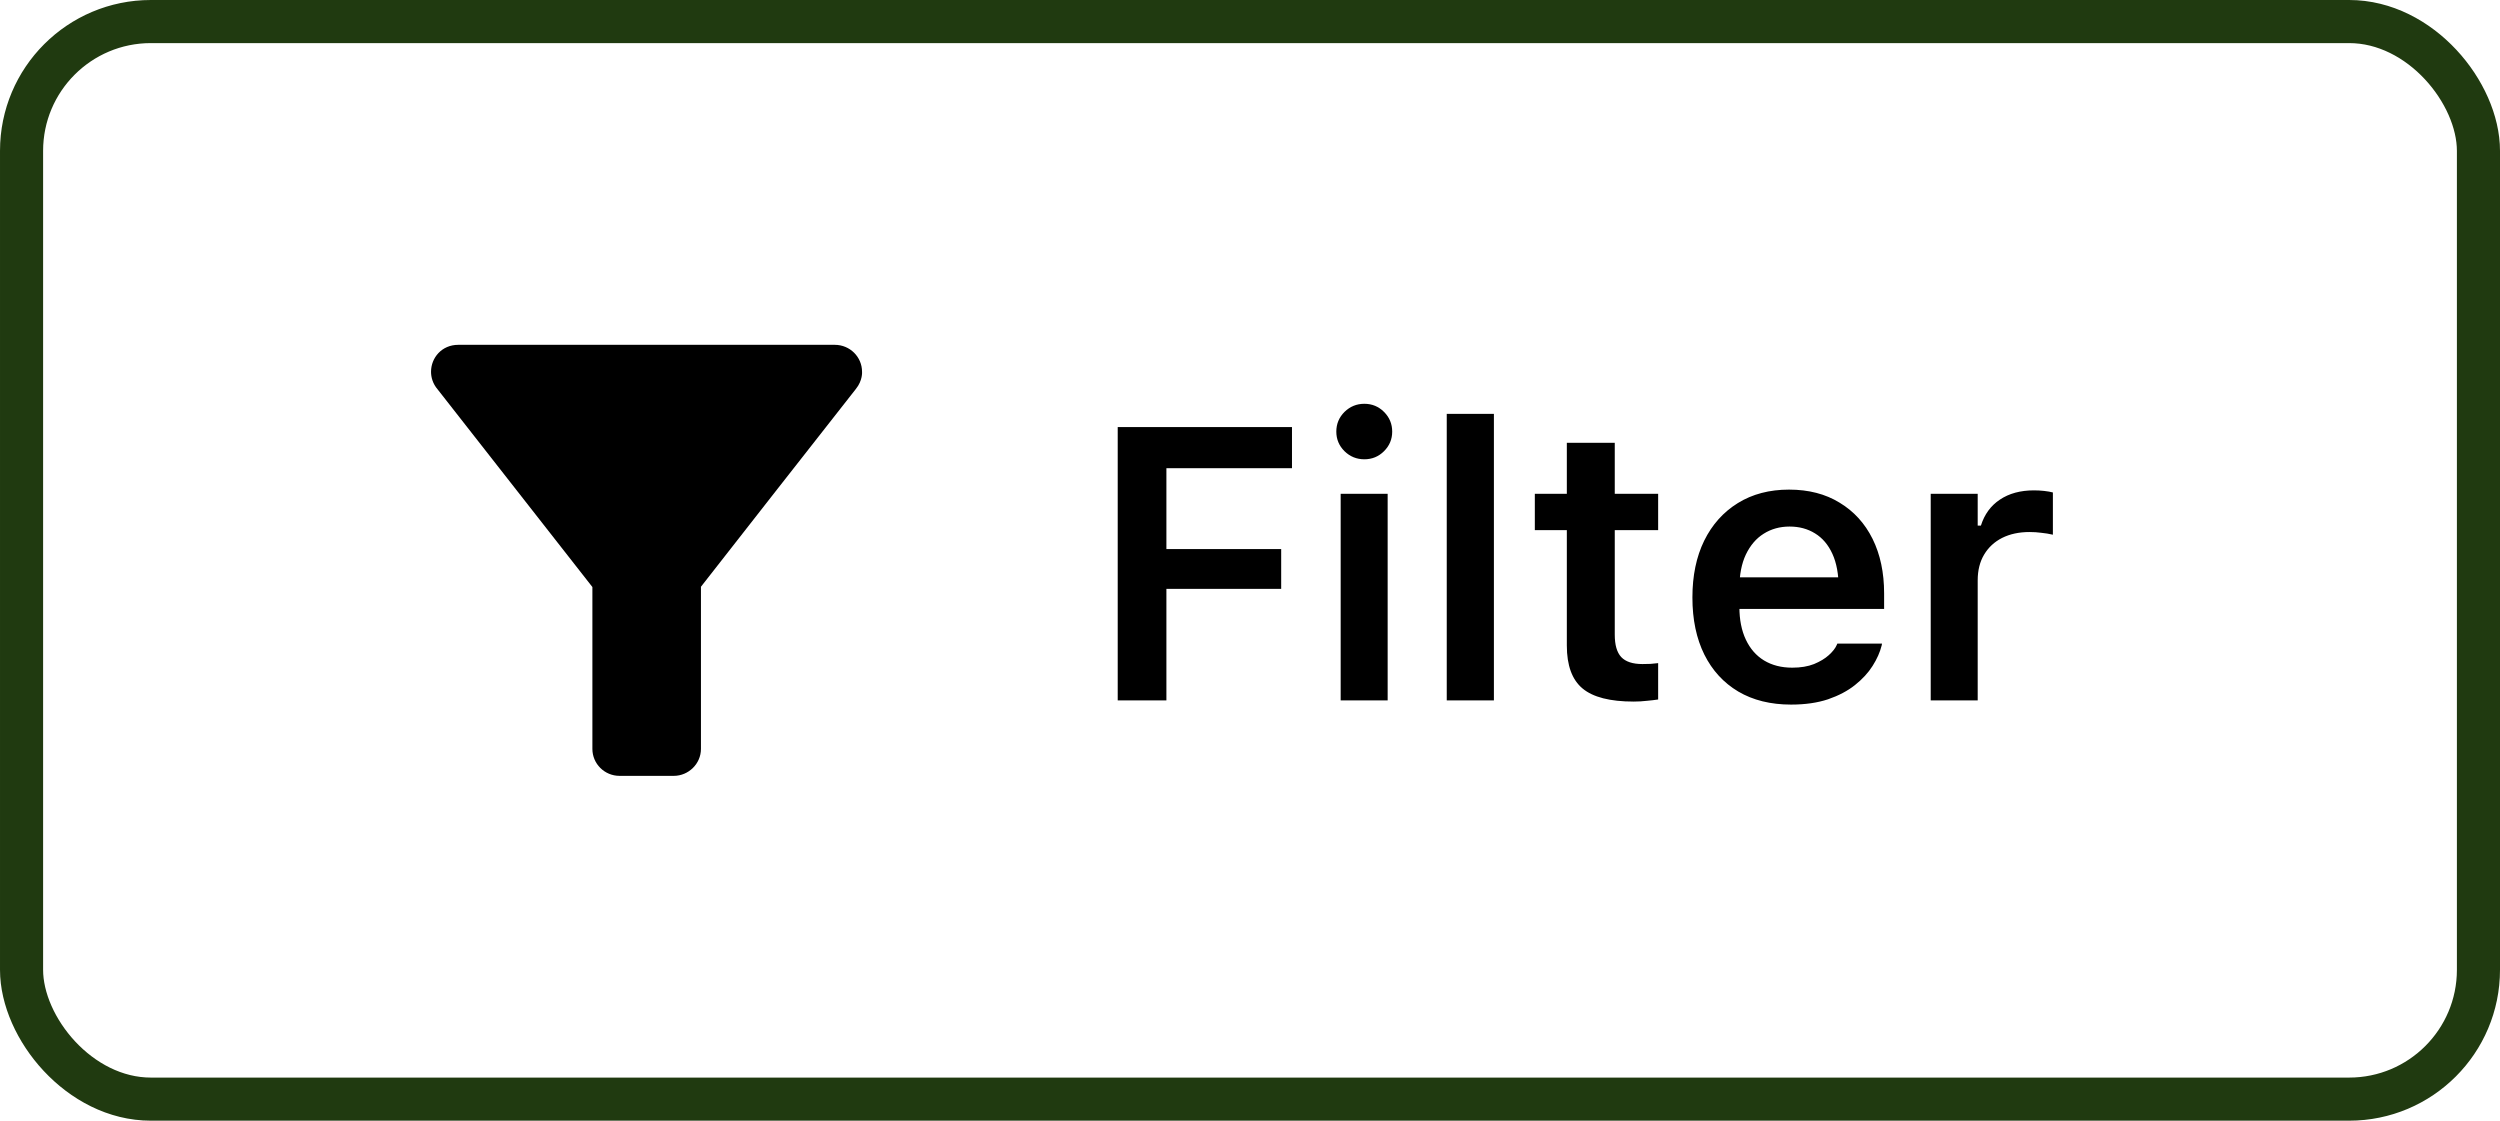<svg width="116" height="52" viewBox="0 0 116 52" fill="none" xmlns="http://www.w3.org/2000/svg">
<path d="M20.312 18.075C20.438 18.238 27.487 27.238 27.487 27.238V34.75C27.487 35.438 28.049 36 28.749 36H31.262C31.949 36 32.524 35.438 32.524 34.75V27.225C32.524 27.225 39.386 18.45 39.711 18.05C40.036 17.65 39.999 17.25 39.999 17.25C39.999 16.562 39.436 16 38.736 16H21.262C20.5 16 20 16.6 20 17.25C20 17.5 20.075 17.8 20.312 18.075Z" fill="black"/>
<path d="M51.862 32.5H54.121V27.323H59.447V25.477H54.121V21.725H59.948V19.817H51.862V32.5ZM62.207 32.5H64.387V22.911H62.207V32.5ZM63.306 21.311C63.663 21.311 63.968 21.186 64.22 20.934C64.472 20.682 64.598 20.38 64.598 20.028C64.598 19.671 64.472 19.366 64.22 19.114C63.968 18.862 63.663 18.736 63.306 18.736C62.948 18.736 62.641 18.862 62.383 19.114C62.131 19.366 62.005 19.671 62.005 20.028C62.005 20.38 62.131 20.682 62.383 20.934C62.641 21.186 62.948 21.311 63.306 21.311ZM67.129 32.5H69.317V19.202H67.129V32.5ZM75.804 32.553C76.015 32.553 76.217 32.541 76.41 32.518C76.609 32.5 76.785 32.48 76.938 32.456V30.769C76.809 30.78 76.691 30.792 76.586 30.804C76.486 30.81 76.36 30.812 76.208 30.812C75.757 30.812 75.429 30.704 75.224 30.487C75.024 30.27 74.925 29.925 74.925 29.45V24.599H76.938V22.911H74.925V20.547H72.701V22.911H71.216V24.599H72.701V29.951C72.701 30.877 72.944 31.542 73.431 31.946C73.917 32.351 74.708 32.553 75.804 32.553ZM83.107 32.693C83.758 32.693 84.329 32.611 84.821 32.447C85.314 32.277 85.73 32.058 86.069 31.788C86.415 31.513 86.688 31.217 86.887 30.9C87.092 30.578 87.232 30.262 87.309 29.951L87.326 29.863H85.252L85.226 29.925C85.161 30.077 85.038 30.235 84.856 30.399C84.681 30.558 84.452 30.695 84.171 30.812C83.89 30.924 83.553 30.98 83.16 30.98C82.656 30.98 82.22 30.868 81.851 30.645C81.487 30.423 81.206 30.101 81.007 29.679C80.808 29.257 80.708 28.753 80.708 28.167V27.288C80.708 26.673 80.808 26.154 81.007 25.732C81.212 25.305 81.487 24.982 81.833 24.766C82.185 24.543 82.586 24.432 83.037 24.432C83.482 24.432 83.875 24.537 84.215 24.748C84.561 24.959 84.83 25.275 85.023 25.697C85.217 26.119 85.314 26.649 85.314 27.288V28.158L86.351 26.787H79.627V28.255H87.423V27.534C87.423 26.567 87.244 25.724 86.887 25.003C86.529 24.282 86.019 23.723 85.357 23.324C84.701 22.92 83.919 22.718 83.011 22.718C82.103 22.718 81.311 22.926 80.638 23.342C79.964 23.758 79.442 24.341 79.073 25.091C78.71 25.835 78.528 26.711 78.528 27.719V27.727C78.528 28.747 78.713 29.629 79.082 30.373C79.451 31.111 79.976 31.683 80.655 32.087C81.341 32.491 82.158 32.693 83.107 32.693ZM89.585 32.5H91.765V26.928C91.765 26.465 91.864 26.066 92.064 25.732C92.263 25.398 92.541 25.141 92.898 24.959C93.262 24.777 93.686 24.686 94.173 24.686C94.36 24.686 94.542 24.698 94.718 24.722C94.899 24.739 95.078 24.769 95.254 24.81V22.85C95.143 22.82 95.008 22.797 94.85 22.779C94.697 22.762 94.539 22.753 94.375 22.753C93.748 22.753 93.221 22.896 92.793 23.184C92.371 23.465 92.078 23.866 91.914 24.388H91.765V22.911H89.585V32.5Z" fill="black"/>
<rect x="1" y="1" width="114" height="50" rx="6" stroke="#203A10" stroke-width="2"/>
</svg>
